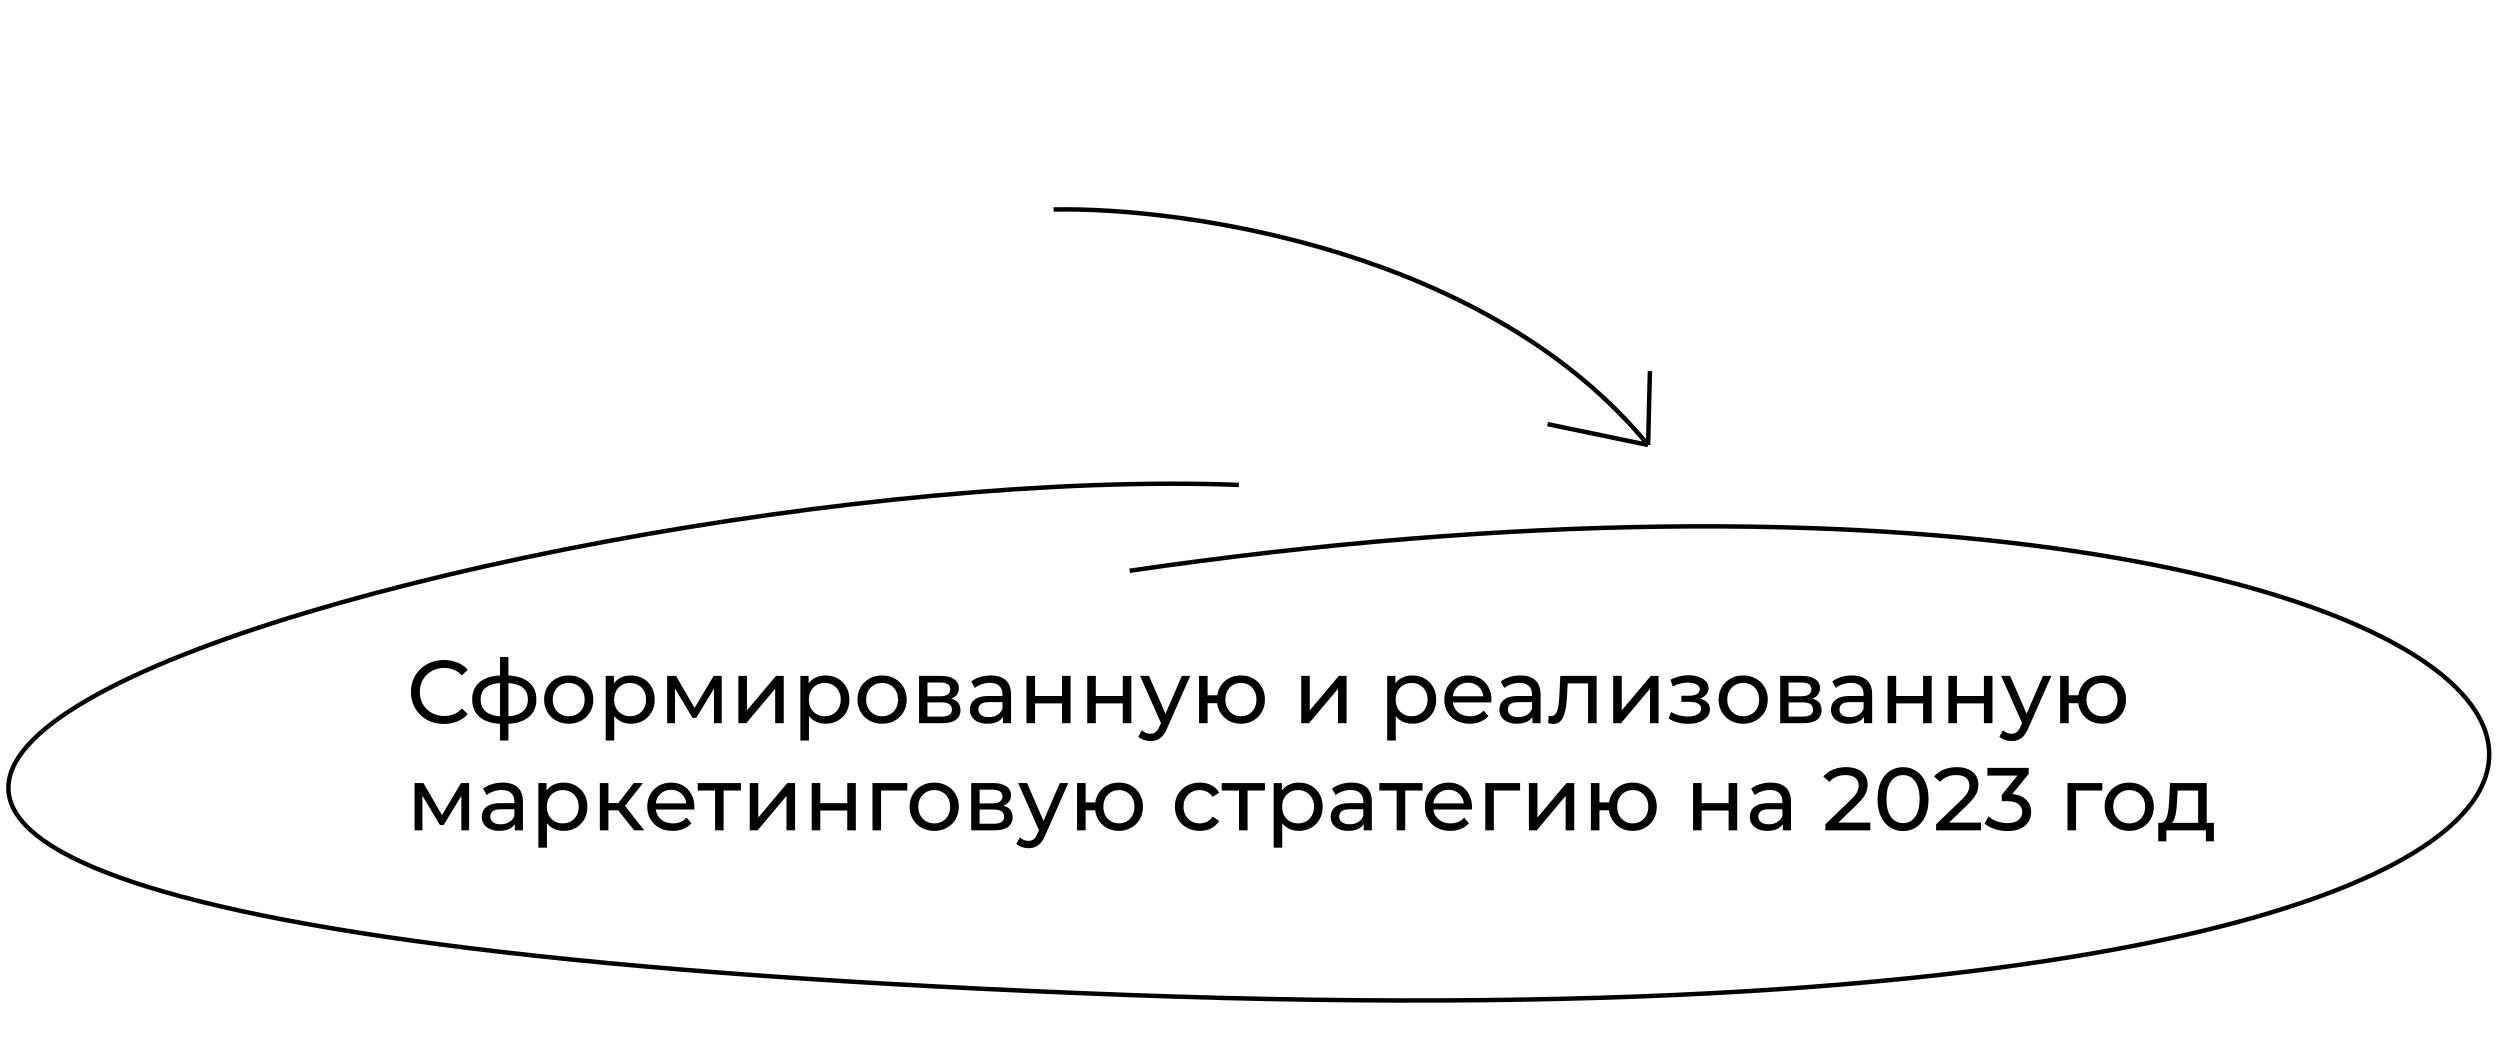 <svg width="560" height="235" viewBox="0 0 560 235" fill="none" xmlns="http://www.w3.org/2000/svg">
<path d="M277.51 108.619C113.671 102.475 -237.342 204.734 252.303 222.862C711.885 239.877 602.972 76.76 253.038 127.85" stroke="black"/>
<path d="M99.44 162.16C98.373 162.16 97.387 161.987 96.48 161.64C95.587 161.28 94.807 160.78 94.14 160.14C93.487 159.487 92.973 158.727 92.6 157.86C92.227 156.993 92.04 156.04 92.04 155C92.04 153.96 92.227 153.007 92.6 152.14C92.973 151.273 93.493 150.52 94.16 149.88C94.827 149.227 95.607 148.727 96.5 148.38C97.407 148.02 98.393 147.84 99.46 147.84C100.54 147.84 101.533 148.027 102.44 148.4C103.36 148.76 104.14 149.3 104.78 150.02L103.48 151.28C102.947 150.72 102.347 150.307 101.68 150.04C101.013 149.76 100.3 149.62 99.54 149.62C98.753 149.62 98.02 149.753 97.34 150.02C96.673 150.287 96.093 150.66 95.6 151.14C95.107 151.62 94.72 152.193 94.44 152.86C94.173 153.513 94.04 154.227 94.04 155C94.04 155.773 94.173 156.493 94.44 157.16C94.72 157.813 95.107 158.38 95.6 158.86C96.093 159.34 96.673 159.713 97.34 159.98C98.02 160.247 98.753 160.38 99.54 160.38C100.3 160.38 101.013 160.247 101.68 159.98C102.347 159.7 102.947 159.273 103.48 158.7L104.78 159.96C104.14 160.68 103.36 161.227 102.44 161.6C101.533 161.973 100.533 162.16 99.44 162.16ZM113.086 162.16C113.073 162.16 113.026 162.16 112.946 162.16C112.88 162.16 112.813 162.16 112.746 162.16C112.68 162.16 112.64 162.16 112.626 162.16C110.453 162.133 108.766 161.653 107.566 160.72C106.366 159.773 105.766 158.427 105.766 156.68C105.766 154.947 106.366 153.62 107.566 152.7C108.78 151.767 110.486 151.293 112.686 151.28C112.713 151.28 112.753 151.28 112.806 151.28C112.873 151.28 112.933 151.28 112.986 151.28C113.053 151.28 113.093 151.28 113.106 151.28C115.333 151.28 117.06 151.747 118.286 152.68C119.526 153.613 120.146 154.947 120.146 156.68C120.146 158.44 119.526 159.793 118.286 160.74C117.046 161.687 115.313 162.16 113.086 162.16ZM113.046 160.48C114.206 160.48 115.166 160.333 115.926 160.04C116.7 159.747 117.28 159.32 117.666 158.76C118.053 158.2 118.246 157.507 118.246 156.68C118.246 155.867 118.053 155.187 117.666 154.64C117.28 154.093 116.7 153.68 115.926 153.4C115.166 153.12 114.206 152.98 113.046 152.98C113.02 152.98 112.966 152.98 112.886 152.98C112.806 152.98 112.76 152.98 112.746 152.98C111.613 152.98 110.666 153.127 109.906 153.42C109.16 153.7 108.6 154.113 108.226 154.66C107.853 155.207 107.666 155.88 107.666 156.68C107.666 157.493 107.853 158.18 108.226 158.74C108.613 159.3 109.18 159.727 109.926 160.02C110.686 160.313 111.626 160.467 112.746 160.48C112.773 160.48 112.82 160.48 112.886 160.48C112.966 160.48 113.02 160.48 113.046 160.48ZM112.006 165.88V147.16H113.886V165.88H112.006ZM127.4 162.12C126.333 162.12 125.387 161.887 124.56 161.42C123.733 160.953 123.08 160.313 122.6 159.5C122.12 158.673 121.88 157.74 121.88 156.7C121.88 155.647 122.12 154.713 122.6 153.9C123.08 153.087 123.733 152.453 124.56 152C125.387 151.533 126.333 151.3 127.4 151.3C128.453 151.3 129.393 151.533 130.22 152C131.06 152.453 131.713 153.087 132.18 153.9C132.66 154.7 132.9 155.633 132.9 156.7C132.9 157.753 132.66 158.687 132.18 159.5C131.713 160.313 131.06 160.953 130.22 161.42C129.393 161.887 128.453 162.12 127.4 162.12ZM127.4 160.44C128.08 160.44 128.687 160.287 129.22 159.98C129.767 159.673 130.193 159.24 130.5 158.68C130.807 158.107 130.96 157.447 130.96 156.7C130.96 155.94 130.807 155.287 130.5 154.74C130.193 154.18 129.767 153.747 129.22 153.44C128.687 153.133 128.08 152.98 127.4 152.98C126.72 152.98 126.113 153.133 125.58 153.44C125.047 153.747 124.62 154.18 124.3 154.74C123.98 155.287 123.82 155.94 123.82 156.7C123.82 157.447 123.98 158.107 124.3 158.68C124.62 159.24 125.047 159.673 125.58 159.98C126.113 160.287 126.72 160.44 127.4 160.44ZM141.293 162.12C140.413 162.12 139.606 161.92 138.873 161.52C138.153 161.107 137.573 160.5 137.133 159.7C136.706 158.9 136.493 157.9 136.493 156.7C136.493 155.5 136.699 154.5 137.113 153.7C137.539 152.9 138.113 152.3 138.833 151.9C139.566 151.5 140.386 151.3 141.293 151.3C142.333 151.3 143.253 151.527 144.053 151.98C144.853 152.433 145.486 153.067 145.953 153.88C146.419 154.68 146.653 155.62 146.653 156.7C146.653 157.78 146.419 158.727 145.953 159.54C145.486 160.353 144.853 160.987 144.053 161.44C143.253 161.893 142.333 162.12 141.293 162.12ZM135.673 165.88V151.4H137.513V154.26L137.393 156.72L137.593 159.18V165.88H135.673ZM141.133 160.44C141.813 160.44 142.419 160.287 142.953 159.98C143.499 159.673 143.926 159.24 144.233 158.68C144.553 158.107 144.713 157.447 144.713 156.7C144.713 155.94 144.553 155.287 144.233 154.74C143.926 154.18 143.499 153.747 142.953 153.44C142.419 153.133 141.813 152.98 141.133 152.98C140.466 152.98 139.859 153.133 139.313 153.44C138.779 153.747 138.353 154.18 138.033 154.74C137.726 155.287 137.573 155.94 137.573 156.7C137.573 157.447 137.726 158.107 138.033 158.68C138.353 159.24 138.779 159.673 139.313 159.98C139.859 160.287 140.466 160.44 141.133 160.44ZM149.442 162V151.4H151.422L155.982 159.24H155.182L159.862 151.4H161.662V162H159.922V153.56L160.242 153.74L155.962 160.8H155.122L150.822 153.6L151.202 153.52V162H149.442ZM165.399 162V151.4H167.319V159.12L173.819 151.4H175.559V162H173.639V154.28L167.159 162H165.399ZM184.906 162.12C184.026 162.12 183.219 161.92 182.486 161.52C181.766 161.107 181.186 160.5 180.746 159.7C180.319 158.9 180.106 157.9 180.106 156.7C180.106 155.5 180.312 154.5 180.726 153.7C181.152 152.9 181.726 152.3 182.446 151.9C183.179 151.5 183.999 151.3 184.906 151.3C185.946 151.3 186.866 151.527 187.666 151.98C188.466 152.433 189.099 153.067 189.566 153.88C190.032 154.68 190.266 155.62 190.266 156.7C190.266 157.78 190.032 158.727 189.566 159.54C189.099 160.353 188.466 160.987 187.666 161.44C186.866 161.893 185.946 162.12 184.906 162.12ZM179.286 165.88V151.4H181.126V154.26L181.006 156.72L181.206 159.18V165.88H179.286ZM184.746 160.44C185.426 160.44 186.032 160.287 186.566 159.98C187.112 159.673 187.539 159.24 187.846 158.68C188.166 158.107 188.326 157.447 188.326 156.7C188.326 155.94 188.166 155.287 187.846 154.74C187.539 154.18 187.112 153.747 186.566 153.44C186.032 153.133 185.426 152.98 184.746 152.98C184.079 152.98 183.472 153.133 182.926 153.44C182.392 153.747 181.966 154.18 181.646 154.74C181.339 155.287 181.186 155.94 181.186 156.7C181.186 157.447 181.339 158.107 181.646 158.68C181.966 159.24 182.392 159.673 182.926 159.98C183.472 160.287 184.079 160.44 184.746 160.44ZM197.595 162.12C196.529 162.12 195.582 161.887 194.755 161.42C193.929 160.953 193.275 160.313 192.795 159.5C192.315 158.673 192.075 157.74 192.075 156.7C192.075 155.647 192.315 154.713 192.795 153.9C193.275 153.087 193.929 152.453 194.755 152C195.582 151.533 196.529 151.3 197.595 151.3C198.649 151.3 199.589 151.533 200.415 152C201.255 152.453 201.909 153.087 202.375 153.9C202.855 154.7 203.095 155.633 203.095 156.7C203.095 157.753 202.855 158.687 202.375 159.5C201.909 160.313 201.255 160.953 200.415 161.42C199.589 161.887 198.649 162.12 197.595 162.12ZM197.595 160.44C198.275 160.44 198.882 160.287 199.415 159.98C199.962 159.673 200.389 159.24 200.695 158.68C201.002 158.107 201.155 157.447 201.155 156.7C201.155 155.94 201.002 155.287 200.695 154.74C200.389 154.18 199.962 153.747 199.415 153.44C198.882 153.133 198.275 152.98 197.595 152.98C196.915 152.98 196.309 153.133 195.775 153.44C195.242 153.747 194.815 154.18 194.495 154.74C194.175 155.287 194.015 155.94 194.015 156.7C194.015 157.447 194.175 158.107 194.495 158.68C194.815 159.24 195.242 159.673 195.775 159.98C196.309 160.287 196.915 160.44 197.595 160.44ZM205.868 162V151.4H210.788C212.028 151.4 213.001 151.64 213.708 152.12C214.428 152.587 214.788 153.253 214.788 154.12C214.788 154.987 214.448 155.66 213.768 156.14C213.101 156.607 212.214 156.84 211.108 156.84L211.408 156.32C212.674 156.32 213.614 156.553 214.228 157.02C214.841 157.487 215.148 158.173 215.148 159.08C215.148 160 214.801 160.72 214.108 161.24C213.428 161.747 212.381 162 210.968 162H205.868ZM207.748 160.52H210.828C211.628 160.52 212.228 160.4 212.628 160.16C213.028 159.907 213.228 159.507 213.228 158.96C213.228 158.4 213.041 157.993 212.668 157.74C212.308 157.473 211.734 157.34 210.948 157.34H207.748V160.52ZM207.748 155.96H210.628C211.361 155.96 211.914 155.827 212.288 155.56C212.674 155.28 212.868 154.893 212.868 154.4C212.868 153.893 212.674 153.513 212.288 153.26C211.914 153.007 211.361 152.88 210.628 152.88H207.748V155.96ZM224.653 162V159.76L224.553 159.34V155.52C224.553 154.707 224.313 154.08 223.833 153.64C223.366 153.187 222.66 152.96 221.713 152.96C221.086 152.96 220.473 153.067 219.873 153.28C219.273 153.48 218.766 153.753 218.353 154.1L217.553 152.66C218.1 152.22 218.753 151.887 219.513 151.66C220.286 151.42 221.093 151.3 221.933 151.3C223.386 151.3 224.506 151.653 225.293 152.36C226.08 153.067 226.473 154.147 226.473 155.6V162H224.653ZM221.173 162.12C220.386 162.12 219.693 161.987 219.093 161.72C218.506 161.453 218.053 161.087 217.733 160.62C217.413 160.14 217.253 159.6 217.253 159C217.253 158.427 217.386 157.907 217.653 157.44C217.933 156.973 218.38 156.6 218.993 156.32C219.62 156.04 220.46 155.9 221.513 155.9H224.873V157.28H221.593C220.633 157.28 219.986 157.44 219.653 157.76C219.32 158.08 219.153 158.467 219.153 158.92C219.153 159.44 219.36 159.86 219.773 160.18C220.186 160.487 220.76 160.64 221.493 160.64C222.213 160.64 222.84 160.48 223.373 160.16C223.92 159.84 224.313 159.373 224.553 158.76L224.933 160.08C224.68 160.707 224.233 161.207 223.593 161.58C222.953 161.94 222.146 162.12 221.173 162.12ZM229.93 162V151.4H231.85V155.9H237.89V151.4H239.81V162H237.89V157.56H231.85V162H229.93ZM243.544 162V151.4H245.464V155.9H251.504V151.4H253.424V162H251.504V157.56H245.464V162H243.544ZM257.697 166C257.19 166 256.697 165.913 256.217 165.74C255.737 165.58 255.324 165.34 254.977 165.02L255.797 163.58C256.064 163.833 256.357 164.027 256.677 164.16C256.997 164.293 257.337 164.36 257.697 164.36C258.164 164.36 258.55 164.24 258.857 164C259.164 163.76 259.45 163.333 259.717 162.72L260.377 161.26L260.577 161.02L264.737 151.4H266.617L261.477 163.06C261.17 163.807 260.824 164.393 260.437 164.82C260.064 165.247 259.65 165.547 259.197 165.72C258.744 165.907 258.244 166 257.697 166ZM260.217 162.34L255.377 151.4H257.377L261.497 160.84L260.217 162.34ZM268.583 162V151.4H270.503V155.74H273.703V157.52H270.503V162H268.583ZM277.963 162.12C276.923 162.12 275.996 161.887 275.183 161.42C274.383 160.953 273.749 160.313 273.283 159.5C272.816 158.673 272.583 157.74 272.583 156.7C272.583 155.647 272.816 154.713 273.283 153.9C273.749 153.073 274.383 152.433 275.183 151.98C275.996 151.527 276.923 151.3 277.963 151.3C278.989 151.3 279.909 151.527 280.723 151.98C281.536 152.433 282.176 153.073 282.643 153.9C283.109 154.713 283.343 155.647 283.343 156.7C283.343 157.753 283.109 158.687 282.643 159.5C282.176 160.313 281.536 160.953 280.723 161.42C279.909 161.887 278.989 162.12 277.963 162.12ZM277.963 160.44C278.629 160.44 279.223 160.287 279.743 159.98C280.263 159.66 280.676 159.227 280.983 158.68C281.289 158.12 281.443 157.46 281.443 156.7C281.443 155.94 281.289 155.287 280.983 154.74C280.676 154.18 280.263 153.747 279.743 153.44C279.223 153.133 278.629 152.98 277.963 152.98C277.309 152.98 276.716 153.133 276.183 153.44C275.663 153.747 275.249 154.18 274.943 154.74C274.636 155.287 274.483 155.94 274.483 156.7C274.483 157.46 274.636 158.12 274.943 158.68C275.249 159.227 275.663 159.66 276.183 159.98C276.716 160.287 277.309 160.44 277.963 160.44ZM291.473 162V151.4H293.393V159.12L299.893 151.4H301.633V162H299.713V154.28L293.233 162H291.473ZM316.351 162.12C315.471 162.12 314.664 161.92 313.931 161.52C313.211 161.107 312.631 160.5 312.191 159.7C311.764 158.9 311.551 157.9 311.551 156.7C311.551 155.5 311.758 154.5 312.171 153.7C312.598 152.9 313.171 152.3 313.891 151.9C314.624 151.5 315.444 151.3 316.351 151.3C317.391 151.3 318.311 151.527 319.111 151.98C319.911 152.433 320.544 153.067 321.011 153.88C321.478 154.68 321.711 155.62 321.711 156.7C321.711 157.78 321.478 158.727 321.011 159.54C320.544 160.353 319.911 160.987 319.111 161.44C318.311 161.893 317.391 162.12 316.351 162.12ZM310.731 165.88V151.4H312.571V154.26L312.451 156.72L312.651 159.18V165.88H310.731ZM316.191 160.44C316.871 160.44 317.478 160.287 318.011 159.98C318.558 159.673 318.984 159.24 319.291 158.68C319.611 158.107 319.771 157.447 319.771 156.7C319.771 155.94 319.611 155.287 319.291 154.74C318.984 154.18 318.558 153.747 318.011 153.44C317.478 153.133 316.871 152.98 316.191 152.98C315.524 152.98 314.918 153.133 314.371 153.44C313.838 153.747 313.411 154.18 313.091 154.74C312.784 155.287 312.631 155.94 312.631 156.7C312.631 157.447 312.784 158.107 313.091 158.68C313.411 159.24 313.838 159.673 314.371 159.98C314.918 160.287 315.524 160.44 316.191 160.44ZM329.221 162.12C328.087 162.12 327.087 161.887 326.221 161.42C325.367 160.953 324.701 160.313 324.221 159.5C323.754 158.687 323.521 157.753 323.521 156.7C323.521 155.647 323.747 154.713 324.201 153.9C324.667 153.087 325.301 152.453 326.101 152C326.914 151.533 327.827 151.3 328.841 151.3C329.867 151.3 330.774 151.527 331.561 151.98C332.347 152.433 332.961 153.073 333.401 153.9C333.854 154.713 334.081 155.667 334.081 156.76C334.081 156.84 334.074 156.933 334.061 157.04C334.061 157.147 334.054 157.247 334.041 157.34H325.021V155.96H333.041L332.261 156.44C332.274 155.76 332.134 155.153 331.841 154.62C331.547 154.087 331.141 153.673 330.621 153.38C330.114 153.073 329.521 152.92 328.841 152.92C328.174 152.92 327.581 153.073 327.061 153.38C326.541 153.673 326.134 154.093 325.841 154.64C325.547 155.173 325.401 155.787 325.401 156.48V156.8C325.401 157.507 325.561 158.14 325.881 158.7C326.214 159.247 326.674 159.673 327.261 159.98C327.847 160.287 328.521 160.44 329.281 160.44C329.907 160.44 330.474 160.333 330.981 160.12C331.501 159.907 331.954 159.587 332.341 159.16L333.401 160.4C332.921 160.96 332.321 161.387 331.601 161.68C330.894 161.973 330.101 162.12 329.221 162.12ZM343.266 162V159.76L343.166 159.34V155.52C343.166 154.707 342.926 154.08 342.446 153.64C341.98 153.187 341.273 152.96 340.326 152.96C339.7 152.96 339.086 153.067 338.486 153.28C337.886 153.48 337.38 153.753 336.966 154.1L336.166 152.66C336.713 152.22 337.366 151.887 338.126 151.66C338.9 151.42 339.706 151.3 340.546 151.3C342 151.3 343.12 151.653 343.906 152.36C344.693 153.067 345.086 154.147 345.086 155.6V162H343.266ZM339.786 162.12C339 162.12 338.306 161.987 337.706 161.72C337.12 161.453 336.666 161.087 336.346 160.62C336.026 160.14 335.866 159.6 335.866 159C335.866 158.427 336 157.907 336.266 157.44C336.546 156.973 336.993 156.6 337.606 156.32C338.233 156.04 339.073 155.9 340.126 155.9H343.486V157.28H340.206C339.246 157.28 338.6 157.44 338.266 157.76C337.933 158.08 337.766 158.467 337.766 158.92C337.766 159.44 337.973 159.86 338.386 160.18C338.8 160.487 339.373 160.64 340.106 160.64C340.826 160.64 341.453 160.48 341.986 160.16C342.533 159.84 342.926 159.373 343.166 158.76L343.546 160.08C343.293 160.707 342.846 161.207 342.206 161.58C341.566 161.94 340.76 162.12 339.786 162.12ZM346.784 161.98L346.904 160.36C346.997 160.373 347.084 160.387 347.164 160.4C347.244 160.413 347.317 160.42 347.384 160.42C347.81 160.42 348.144 160.273 348.384 159.98C348.637 159.687 348.824 159.3 348.944 158.82C349.064 158.327 349.15 157.773 349.204 157.16C349.257 156.547 349.297 155.933 349.324 155.32L349.504 151.4H357.644V162H355.724V152.52L356.184 153.08H350.744L351.184 152.5L351.044 155.44C351.004 156.373 350.93 157.247 350.824 158.06C350.717 158.873 350.55 159.587 350.324 160.2C350.11 160.813 349.81 161.293 349.424 161.64C349.05 161.987 348.564 162.16 347.964 162.16C347.79 162.16 347.604 162.14 347.404 162.1C347.217 162.073 347.01 162.033 346.784 161.98ZM361.356 162V151.4H363.276V159.12L369.776 151.4H371.516V162H369.596V154.28L363.116 162H361.356ZM378.167 162.14C377.367 162.14 376.58 162.04 375.807 161.84C375.047 161.627 374.367 161.327 373.767 160.94L374.347 159.48C374.854 159.8 375.434 160.053 376.087 160.24C376.74 160.413 377.4 160.5 378.067 160.5C378.68 160.5 379.207 160.427 379.647 160.28C380.1 160.133 380.447 159.933 380.687 159.68C380.927 159.413 381.047 159.107 381.047 158.76C381.047 158.267 380.827 157.887 380.387 157.62C379.947 157.353 379.334 157.22 378.547 157.22H376.627V155.84H378.427C378.894 155.84 379.3 155.787 379.647 155.68C379.994 155.573 380.26 155.413 380.447 155.2C380.647 154.973 380.747 154.713 380.747 154.42C380.747 154.1 380.634 153.827 380.407 153.6C380.18 153.373 379.86 153.2 379.447 153.08C379.047 152.96 378.574 152.9 378.027 152.9C377.494 152.913 376.947 152.987 376.387 153.12C375.84 153.253 375.28 153.46 374.707 153.74L374.187 152.24C374.827 151.933 375.454 151.7 376.067 151.54C376.694 151.367 377.314 151.273 377.927 151.26C378.847 151.233 379.667 151.34 380.387 151.58C381.107 151.807 381.674 152.14 382.087 152.58C382.514 153.02 382.727 153.54 382.727 154.14C382.727 154.647 382.567 155.1 382.247 155.5C381.927 155.887 381.5 156.193 380.967 156.42C380.434 156.647 379.82 156.76 379.127 156.76L379.207 156.3C380.394 156.3 381.327 156.533 382.007 157C382.687 157.467 383.027 158.1 383.027 158.9C383.027 159.54 382.814 160.107 382.387 160.6C381.96 161.08 381.38 161.46 380.647 161.74C379.927 162.007 379.1 162.14 378.167 162.14ZM390.486 162.12C389.419 162.12 388.473 161.887 387.646 161.42C386.819 160.953 386.166 160.313 385.686 159.5C385.206 158.673 384.966 157.74 384.966 156.7C384.966 155.647 385.206 154.713 385.686 153.9C386.166 153.087 386.819 152.453 387.646 152C388.473 151.533 389.419 151.3 390.486 151.3C391.539 151.3 392.479 151.533 393.306 152C394.146 152.453 394.799 153.087 395.266 153.9C395.746 154.7 395.986 155.633 395.986 156.7C395.986 157.753 395.746 158.687 395.266 159.5C394.799 160.313 394.146 160.953 393.306 161.42C392.479 161.887 391.539 162.12 390.486 162.12ZM390.486 160.44C391.166 160.44 391.773 160.287 392.306 159.98C392.853 159.673 393.279 159.24 393.586 158.68C393.893 158.107 394.046 157.447 394.046 156.7C394.046 155.94 393.893 155.287 393.586 154.74C393.279 154.18 392.853 153.747 392.306 153.44C391.773 153.133 391.166 152.98 390.486 152.98C389.806 152.98 389.199 153.133 388.666 153.44C388.133 153.747 387.706 154.18 387.386 154.74C387.066 155.287 386.906 155.94 386.906 156.7C386.906 157.447 387.066 158.107 387.386 158.68C387.706 159.24 388.133 159.673 388.666 159.98C389.199 160.287 389.806 160.44 390.486 160.44ZM398.758 162V151.4H403.678C404.918 151.4 405.892 151.64 406.598 152.12C407.318 152.587 407.678 153.253 407.678 154.12C407.678 154.987 407.338 155.66 406.658 156.14C405.992 156.607 405.105 156.84 403.998 156.84L404.298 156.32C405.565 156.32 406.505 156.553 407.118 157.02C407.732 157.487 408.038 158.173 408.038 159.08C408.038 160 407.692 160.72 406.998 161.24C406.318 161.747 405.272 162 403.858 162H398.758ZM400.638 160.52H403.718C404.518 160.52 405.118 160.4 405.518 160.16C405.918 159.907 406.118 159.507 406.118 158.96C406.118 158.4 405.932 157.993 405.558 157.74C405.198 157.473 404.625 157.34 403.838 157.34H400.638V160.52ZM400.638 155.96H403.518C404.252 155.96 404.805 155.827 405.178 155.56C405.565 155.28 405.758 154.893 405.758 154.4C405.758 153.893 405.565 153.513 405.178 153.26C404.805 153.007 404.252 152.88 403.518 152.88H400.638V155.96ZM417.544 162V159.76L417.444 159.34V155.52C417.444 154.707 417.204 154.08 416.724 153.64C416.257 153.187 415.55 152.96 414.604 152.96C413.977 152.96 413.364 153.067 412.764 153.28C412.164 153.48 411.657 153.753 411.244 154.1L410.444 152.66C410.99 152.22 411.644 151.887 412.404 151.66C413.177 151.42 413.984 151.3 414.824 151.3C416.277 151.3 417.397 151.653 418.184 152.36C418.97 153.067 419.364 154.147 419.364 155.6V162H417.544ZM414.064 162.12C413.277 162.12 412.584 161.987 411.984 161.72C411.397 161.453 410.944 161.087 410.624 160.62C410.304 160.14 410.144 159.6 410.144 159C410.144 158.427 410.277 157.907 410.544 157.44C410.824 156.973 411.27 156.6 411.884 156.32C412.51 156.04 413.35 155.9 414.404 155.9H417.764V157.28H414.484C413.524 157.28 412.877 157.44 412.544 157.76C412.21 158.08 412.044 158.467 412.044 158.92C412.044 159.44 412.25 159.86 412.664 160.18C413.077 160.487 413.65 160.64 414.384 160.64C415.104 160.64 415.73 160.48 416.264 160.16C416.81 159.84 417.204 159.373 417.444 158.76L417.824 160.08C417.57 160.707 417.124 161.207 416.484 161.58C415.844 161.94 415.037 162.12 414.064 162.12ZM422.821 162V151.4H424.741V155.9H430.781V151.4H432.701V162H430.781V157.56H424.741V162H422.821ZM436.434 162V151.4H438.354V155.9H444.394V151.4H446.314V162H444.394V157.56H438.354V162H436.434ZM450.588 166C450.081 166 449.588 165.913 449.108 165.74C448.628 165.58 448.214 165.34 447.867 165.02L448.688 163.58C448.954 163.833 449.248 164.027 449.568 164.16C449.888 164.293 450.228 164.36 450.588 164.36C451.054 164.36 451.441 164.24 451.748 164C452.054 163.76 452.341 163.333 452.608 162.72L453.268 161.26L453.467 161.02L457.628 151.4H459.508L454.368 163.06C454.061 163.807 453.714 164.393 453.327 164.82C452.954 165.247 452.541 165.547 452.088 165.72C451.634 165.907 451.134 166 450.588 166ZM453.108 162.34L448.268 151.4H450.268L454.388 160.84L453.108 162.34ZM461.473 162V151.4H463.393V155.74H466.593V157.52H463.393V162H461.473ZM470.853 162.12C469.813 162.12 468.887 161.887 468.073 161.42C467.273 160.953 466.64 160.313 466.173 159.5C465.707 158.673 465.473 157.74 465.473 156.7C465.473 155.647 465.707 154.713 466.173 153.9C466.64 153.073 467.273 152.433 468.073 151.98C468.887 151.527 469.813 151.3 470.853 151.3C471.88 151.3 472.8 151.527 473.613 151.98C474.427 152.433 475.067 153.073 475.533 153.9C476 154.713 476.233 155.647 476.233 156.7C476.233 157.753 476 158.687 475.533 159.5C475.067 160.313 474.427 160.953 473.613 161.42C472.8 161.887 471.88 162.12 470.853 162.12ZM470.853 160.44C471.52 160.44 472.113 160.287 472.633 159.98C473.153 159.66 473.567 159.227 473.873 158.68C474.18 158.12 474.333 157.46 474.333 156.7C474.333 155.94 474.18 155.287 473.873 154.74C473.567 154.18 473.153 153.747 472.633 153.44C472.113 153.133 471.52 152.98 470.853 152.98C470.2 152.98 469.607 153.133 469.073 153.44C468.553 153.747 468.14 154.18 467.833 154.74C467.527 155.287 467.373 155.94 467.373 156.7C467.373 157.46 467.527 158.12 467.833 158.68C468.14 159.227 468.553 159.66 469.073 159.98C469.607 160.287 470.2 160.44 470.853 160.44ZM92.86 186V175.4H94.84L99.4 183.24H98.6L103.28 175.4H105.08V186H103.34V177.56L103.66 177.74L99.38 184.8H98.54L94.24 177.6L94.62 177.52V186H92.86ZM115.317 186V183.76L115.217 183.34V179.52C115.217 178.707 114.977 178.08 114.497 177.64C114.03 177.187 113.324 176.96 112.377 176.96C111.75 176.96 111.137 177.067 110.537 177.28C109.937 177.48 109.43 177.753 109.017 178.1L108.217 176.66C108.764 176.22 109.417 175.887 110.177 175.66C110.95 175.42 111.757 175.3 112.597 175.3C114.05 175.3 115.17 175.653 115.957 176.36C116.744 177.067 117.137 178.147 117.137 179.6V186H115.317ZM111.837 186.12C111.05 186.12 110.357 185.987 109.757 185.72C109.17 185.453 108.717 185.087 108.397 184.62C108.077 184.14 107.917 183.6 107.917 183C107.917 182.427 108.05 181.907 108.317 181.44C108.597 180.973 109.044 180.6 109.657 180.32C110.284 180.04 111.124 179.9 112.177 179.9H115.537V181.28H112.257C111.297 181.28 110.65 181.44 110.317 181.76C109.984 182.08 109.817 182.467 109.817 182.92C109.817 183.44 110.024 183.86 110.437 184.18C110.85 184.487 111.424 184.64 112.157 184.64C112.877 184.64 113.504 184.48 114.037 184.16C114.584 183.84 114.977 183.373 115.217 182.76L115.597 184.08C115.344 184.707 114.897 185.207 114.257 185.58C113.617 185.94 112.81 186.12 111.837 186.12ZM126.214 186.12C125.334 186.12 124.528 185.92 123.794 185.52C123.074 185.107 122.494 184.5 122.054 183.7C121.628 182.9 121.414 181.9 121.414 180.7C121.414 179.5 121.621 178.5 122.034 177.7C122.461 176.9 123.034 176.3 123.754 175.9C124.488 175.5 125.308 175.3 126.214 175.3C127.254 175.3 128.174 175.527 128.974 175.98C129.774 176.433 130.408 177.067 130.874 177.88C131.341 178.68 131.574 179.62 131.574 180.7C131.574 181.78 131.341 182.727 130.874 183.54C130.408 184.353 129.774 184.987 128.974 185.44C128.174 185.893 127.254 186.12 126.214 186.12ZM120.594 189.88V175.4H122.434V178.26L122.314 180.72L122.514 183.18V189.88H120.594ZM126.054 184.44C126.734 184.44 127.341 184.287 127.874 183.98C128.421 183.673 128.848 183.24 129.154 182.68C129.474 182.107 129.634 181.447 129.634 180.7C129.634 179.94 129.474 179.287 129.154 178.74C128.848 178.18 128.421 177.747 127.874 177.44C127.341 177.133 126.734 176.98 126.054 176.98C125.388 176.98 124.781 177.133 124.234 177.44C123.701 177.747 123.274 178.18 122.954 178.74C122.648 179.287 122.494 179.94 122.494 180.7C122.494 181.447 122.648 182.107 122.954 182.68C123.274 183.24 123.701 183.673 124.234 183.98C124.781 184.287 125.388 184.44 126.054 184.44ZM142.044 186L137.944 180.84L139.524 179.88L144.304 186H142.044ZM134.364 186V175.4H136.284V186H134.364ZM135.704 181.52V179.88H139.204V181.52H135.704ZM139.684 180.92L137.904 180.68L141.964 175.4H144.024L139.684 180.92ZM150.685 186.12C149.552 186.12 148.552 185.887 147.685 185.42C146.832 184.953 146.165 184.313 145.685 183.5C145.219 182.687 144.985 181.753 144.985 180.7C144.985 179.647 145.212 178.713 145.665 177.9C146.132 177.087 146.765 176.453 147.565 176C148.379 175.533 149.292 175.3 150.305 175.3C151.332 175.3 152.239 175.527 153.025 175.98C153.812 176.433 154.425 177.073 154.865 177.9C155.319 178.713 155.545 179.667 155.545 180.76C155.545 180.84 155.539 180.933 155.525 181.04C155.525 181.147 155.519 181.247 155.505 181.34H146.485V179.96H154.505L153.725 180.44C153.739 179.76 153.599 179.153 153.305 178.62C153.012 178.087 152.605 177.673 152.085 177.38C151.579 177.073 150.985 176.92 150.305 176.92C149.639 176.92 149.045 177.073 148.525 177.38C148.005 177.673 147.599 178.093 147.305 178.64C147.012 179.173 146.865 179.787 146.865 180.48V180.8C146.865 181.507 147.025 182.14 147.345 182.7C147.679 183.247 148.139 183.673 148.725 183.98C149.312 184.287 149.985 184.44 150.745 184.44C151.372 184.44 151.939 184.333 152.445 184.12C152.965 183.907 153.419 183.587 153.805 183.16L154.865 184.4C154.385 184.96 153.785 185.387 153.065 185.68C152.359 185.973 151.565 186.12 150.685 186.12ZM160.175 186V176.58L160.655 177.08H156.295V175.4H165.975V177.08H161.635L162.095 176.58V186H160.175ZM167.938 186V175.4H169.858V183.12L176.358 175.4H178.098V186H176.178V178.28L169.698 186H167.938ZM181.825 186V175.4H183.745V179.9H189.785V175.4H191.705V186H189.785V181.56H183.745V186H181.825ZM195.438 186V175.4H203.238V177.08H196.898L197.358 176.64V186H195.438ZM209.275 186.12C208.208 186.12 207.262 185.887 206.435 185.42C205.608 184.953 204.955 184.313 204.475 183.5C203.995 182.673 203.755 181.74 203.755 180.7C203.755 179.647 203.995 178.713 204.475 177.9C204.955 177.087 205.608 176.453 206.435 176C207.262 175.533 208.208 175.3 209.275 175.3C210.328 175.3 211.268 175.533 212.095 176C212.935 176.453 213.588 177.087 214.055 177.9C214.535 178.7 214.775 179.633 214.775 180.7C214.775 181.753 214.535 182.687 214.055 183.5C213.588 184.313 212.935 184.953 212.095 185.42C211.268 185.887 210.328 186.12 209.275 186.12ZM209.275 184.44C209.955 184.44 210.562 184.287 211.095 183.98C211.642 183.673 212.068 183.24 212.375 182.68C212.682 182.107 212.835 181.447 212.835 180.7C212.835 179.94 212.682 179.287 212.375 178.74C212.068 178.18 211.642 177.747 211.095 177.44C210.562 177.133 209.955 176.98 209.275 176.98C208.595 176.98 207.988 177.133 207.455 177.44C206.922 177.747 206.495 178.18 206.175 178.74C205.855 179.287 205.695 179.94 205.695 180.7C205.695 181.447 205.855 182.107 206.175 182.68C206.495 183.24 206.922 183.673 207.455 183.98C207.988 184.287 208.595 184.44 209.275 184.44ZM217.548 186V175.4H222.468C223.708 175.4 224.681 175.64 225.388 176.12C226.108 176.587 226.468 177.253 226.468 178.12C226.468 178.987 226.128 179.66 225.448 180.14C224.781 180.607 223.894 180.84 222.788 180.84L223.088 180.32C224.354 180.32 225.294 180.553 225.908 181.02C226.521 181.487 226.828 182.173 226.828 183.08C226.828 184 226.481 184.72 225.787 185.24C225.108 185.747 224.061 186 222.648 186H217.548ZM219.428 184.52H222.508C223.308 184.52 223.908 184.4 224.308 184.16C224.708 183.907 224.908 183.507 224.908 182.96C224.908 182.4 224.721 181.993 224.348 181.74C223.988 181.473 223.414 181.34 222.628 181.34H219.428V184.52ZM219.428 179.96H222.308C223.041 179.96 223.594 179.827 223.968 179.56C224.354 179.28 224.548 178.893 224.548 178.4C224.548 177.893 224.354 177.513 223.968 177.26C223.594 177.007 223.041 176.88 222.308 176.88H219.428V179.96ZM230.373 190C229.866 190 229.373 189.913 228.893 189.74C228.413 189.58 227.999 189.34 227.653 189.02L228.473 187.58C228.739 187.833 229.033 188.027 229.353 188.16C229.673 188.293 230.013 188.36 230.373 188.36C230.839 188.36 231.226 188.24 231.533 188C231.839 187.76 232.126 187.333 232.393 186.72L233.053 185.26L233.253 185.02L237.413 175.4H239.293L234.153 187.06C233.846 187.807 233.499 188.393 233.113 188.82C232.739 189.247 232.326 189.547 231.873 189.72C231.419 189.907 230.919 190 230.373 190ZM232.893 186.34L228.053 175.4H230.053L234.173 184.84L232.893 186.34ZM241.258 186V175.4H243.178V179.74H246.378V181.52H243.178V186H241.258ZM250.638 186.12C249.598 186.12 248.672 185.887 247.858 185.42C247.058 184.953 246.425 184.313 245.958 183.5C245.492 182.673 245.258 181.74 245.258 180.7C245.258 179.647 245.492 178.713 245.958 177.9C246.425 177.073 247.058 176.433 247.858 175.98C248.672 175.527 249.598 175.3 250.638 175.3C251.665 175.3 252.585 175.527 253.398 175.98C254.212 176.433 254.852 177.073 255.318 177.9C255.785 178.713 256.018 179.647 256.018 180.7C256.018 181.753 255.785 182.687 255.318 183.5C254.852 184.313 254.212 184.953 253.398 185.42C252.585 185.887 251.665 186.12 250.638 186.12ZM250.638 184.44C251.305 184.44 251.898 184.287 252.418 183.98C252.938 183.66 253.352 183.227 253.658 182.68C253.965 182.12 254.118 181.46 254.118 180.7C254.118 179.94 253.965 179.287 253.658 178.74C253.352 178.18 252.938 177.747 252.418 177.44C251.898 177.133 251.305 176.98 250.638 176.98C249.985 176.98 249.392 177.133 248.858 177.44C248.338 177.747 247.925 178.18 247.618 178.74C247.312 179.287 247.158 179.94 247.158 180.7C247.158 181.46 247.312 182.12 247.618 182.68C247.925 183.227 248.338 183.66 248.858 183.98C249.392 184.287 249.985 184.44 250.638 184.44ZM268.769 186.12C267.689 186.12 266.722 185.887 265.869 185.42C265.029 184.953 264.369 184.313 263.889 183.5C263.409 182.687 263.169 181.753 263.169 180.7C263.169 179.647 263.409 178.713 263.889 177.9C264.369 177.087 265.029 176.453 265.869 176C266.722 175.533 267.689 175.3 268.769 175.3C269.729 175.3 270.582 175.493 271.329 175.88C272.089 176.253 272.676 176.813 273.089 177.56L271.629 178.5C271.282 177.98 270.856 177.6 270.349 177.36C269.856 177.107 269.322 176.98 268.749 176.98C268.056 176.98 267.436 177.133 266.889 177.44C266.342 177.747 265.909 178.18 265.589 178.74C265.269 179.287 265.109 179.94 265.109 180.7C265.109 181.46 265.269 182.12 265.589 182.68C265.909 183.24 266.342 183.673 266.889 183.98C267.436 184.287 268.056 184.44 268.749 184.44C269.322 184.44 269.856 184.32 270.349 184.08C270.856 183.827 271.282 183.44 271.629 182.92L273.089 183.84C272.676 184.573 272.089 185.14 271.329 185.54C270.582 185.927 269.729 186.12 268.769 186.12ZM277.538 186V176.58L278.018 177.08H273.658V175.4H283.338V177.08H278.998L279.458 176.58V186H277.538ZM290.921 186.12C290.041 186.12 289.235 185.92 288.501 185.52C287.781 185.107 287.201 184.5 286.761 183.7C286.335 182.9 286.121 181.9 286.121 180.7C286.121 179.5 286.328 178.5 286.741 177.7C287.168 176.9 287.741 176.3 288.461 175.9C289.195 175.5 290.015 175.3 290.921 175.3C291.961 175.3 292.881 175.527 293.681 175.98C294.481 176.433 295.115 177.067 295.581 177.88C296.048 178.68 296.281 179.62 296.281 180.7C296.281 181.78 296.048 182.727 295.581 183.54C295.115 184.353 294.481 184.987 293.681 185.44C292.881 185.893 291.961 186.12 290.921 186.12ZM285.301 189.88V175.4H287.141V178.26L287.021 180.72L287.221 183.18V189.88H285.301ZM290.761 184.44C291.441 184.44 292.048 184.287 292.581 183.98C293.128 183.673 293.555 183.24 293.861 182.68C294.181 182.107 294.341 181.447 294.341 180.7C294.341 179.94 294.181 179.287 293.861 178.74C293.555 178.18 293.128 177.747 292.581 177.44C292.048 177.133 291.441 176.98 290.761 176.98C290.095 176.98 289.488 177.133 288.941 177.44C288.408 177.747 287.981 178.18 287.661 178.74C287.355 179.287 287.201 179.94 287.201 180.7C287.201 181.447 287.355 182.107 287.661 182.68C287.981 183.24 288.408 183.673 288.941 183.98C289.488 184.287 290.095 184.44 290.761 184.44ZM305.473 186V183.76L305.373 183.34V179.52C305.373 178.707 305.133 178.08 304.653 177.64C304.187 177.187 303.48 176.96 302.533 176.96C301.907 176.96 301.293 177.067 300.693 177.28C300.093 177.48 299.587 177.753 299.173 178.1L298.373 176.66C298.92 176.22 299.573 175.887 300.333 175.66C301.107 175.42 301.913 175.3 302.753 175.3C304.207 175.3 305.327 175.653 306.113 176.36C306.9 177.067 307.293 178.147 307.293 179.6V186H305.473ZM301.993 186.12C301.207 186.12 300.513 185.987 299.913 185.72C299.327 185.453 298.873 185.087 298.553 184.62C298.233 184.14 298.073 183.6 298.073 183C298.073 182.427 298.207 181.907 298.473 181.44C298.753 180.973 299.2 180.6 299.813 180.32C300.44 180.04 301.28 179.9 302.333 179.9H305.693V181.28H302.413C301.453 181.28 300.807 181.44 300.473 181.76C300.14 182.08 299.973 182.467 299.973 182.92C299.973 183.44 300.18 183.86 300.593 184.18C301.007 184.487 301.58 184.64 302.313 184.64C303.033 184.64 303.66 184.48 304.193 184.16C304.74 183.84 305.133 183.373 305.373 182.76L305.753 184.08C305.5 184.707 305.053 185.207 304.413 185.58C303.773 185.94 302.967 186.12 301.993 186.12ZM312.851 186V176.58L313.331 177.08H308.971V175.4H318.651V177.08H314.311L314.771 176.58V186H312.851ZM324.865 186.12C323.732 186.12 322.732 185.887 321.865 185.42C321.012 184.953 320.345 184.313 319.865 183.5C319.398 182.687 319.165 181.753 319.165 180.7C319.165 179.647 319.392 178.713 319.845 177.9C320.312 177.087 320.945 176.453 321.745 176C322.558 175.533 323.472 175.3 324.485 175.3C325.512 175.3 326.418 175.527 327.205 175.98C327.992 176.433 328.605 177.073 329.045 177.9C329.498 178.713 329.725 179.667 329.725 180.76C329.725 180.84 329.718 180.933 329.705 181.04C329.705 181.147 329.698 181.247 329.685 181.34H320.665V179.96H328.685L327.905 180.44C327.918 179.76 327.778 179.153 327.485 178.62C327.192 178.087 326.785 177.673 326.265 177.38C325.758 177.073 325.165 176.92 324.485 176.92C323.818 176.92 323.225 177.073 322.705 177.38C322.185 177.673 321.778 178.093 321.485 178.64C321.192 179.173 321.045 179.787 321.045 180.48V180.8C321.045 181.507 321.205 182.14 321.525 182.7C321.858 183.247 322.318 183.673 322.905 183.98C323.492 184.287 324.165 184.44 324.925 184.44C325.552 184.44 326.118 184.333 326.625 184.12C327.145 183.907 327.598 183.587 327.985 183.16L329.045 184.4C328.565 184.96 327.965 185.387 327.245 185.68C326.538 185.973 325.745 186.12 324.865 186.12ZM332.704 186V175.4H340.504V177.08H334.164L334.624 176.64V186H332.704ZM342.469 186V175.4H344.389V183.12L350.889 175.4H352.629V186H350.709V178.28L344.229 186H342.469ZM356.356 186V175.4H358.276V179.74H361.476V181.52H358.276V186H356.356ZM365.736 186.12C364.696 186.12 363.769 185.887 362.956 185.42C362.156 184.953 361.523 184.313 361.056 183.5C360.589 182.673 360.356 181.74 360.356 180.7C360.356 179.647 360.589 178.713 361.056 177.9C361.523 177.073 362.156 176.433 362.956 175.98C363.769 175.527 364.696 175.3 365.736 175.3C366.763 175.3 367.683 175.527 368.496 175.98C369.309 176.433 369.949 177.073 370.416 177.9C370.883 178.713 371.116 179.647 371.116 180.7C371.116 181.753 370.883 182.687 370.416 183.5C369.949 184.313 369.309 184.953 368.496 185.42C367.683 185.887 366.763 186.12 365.736 186.12ZM365.736 184.44C366.403 184.44 366.996 184.287 367.516 183.98C368.036 183.66 368.449 183.227 368.756 182.68C369.063 182.12 369.216 181.46 369.216 180.7C369.216 179.94 369.063 179.287 368.756 178.74C368.449 178.18 368.036 177.747 367.516 177.44C366.996 177.133 366.403 176.98 365.736 176.98C365.083 176.98 364.489 177.133 363.956 177.44C363.436 177.747 363.023 178.18 362.716 178.74C362.409 179.287 362.256 179.94 362.256 180.7C362.256 181.46 362.409 182.12 362.716 182.68C363.023 183.227 363.436 183.66 363.956 183.98C364.489 184.287 365.083 184.44 365.736 184.44ZM379.247 186V175.4H381.167V179.9H387.207V175.4H389.127V186H387.207V181.56H381.167V186H379.247ZM399.36 186V183.76L399.26 183.34V179.52C399.26 178.707 399.02 178.08 398.54 177.64C398.073 177.187 397.367 176.96 396.42 176.96C395.793 176.96 395.18 177.067 394.58 177.28C393.98 177.48 393.473 177.753 393.06 178.1L392.26 176.66C392.807 176.22 393.46 175.887 394.22 175.66C394.993 175.42 395.8 175.3 396.64 175.3C398.093 175.3 399.213 175.653 400 176.36C400.787 177.067 401.18 178.147 401.18 179.6V186H399.36ZM395.88 186.12C395.093 186.12 394.4 185.987 393.8 185.72C393.213 185.453 392.76 185.087 392.44 184.62C392.12 184.14 391.96 183.6 391.96 183C391.96 182.427 392.093 181.907 392.36 181.44C392.64 180.973 393.087 180.6 393.7 180.32C394.327 180.04 395.167 179.9 396.22 179.9H399.58V181.28H396.3C395.34 181.28 394.693 181.44 394.36 181.76C394.027 182.08 393.86 182.467 393.86 182.92C393.86 183.44 394.067 183.86 394.48 184.18C394.893 184.487 395.467 184.64 396.2 184.64C396.92 184.64 397.547 184.48 398.08 184.16C398.627 183.84 399.02 183.373 399.26 182.76L399.64 184.08C399.387 184.707 398.94 185.207 398.3 185.58C397.66 185.94 396.853 186.12 395.88 186.12ZM408.888 186V184.64L414.588 179.14C415.095 178.66 415.468 178.24 415.708 177.88C415.962 177.507 416.128 177.167 416.208 176.86C416.302 176.54 416.348 176.233 416.348 175.94C416.348 175.22 416.095 174.653 415.588 174.24C415.082 173.827 414.342 173.62 413.368 173.62C412.622 173.62 411.948 173.747 411.348 174C410.748 174.24 410.228 174.62 409.788 175.14L408.428 173.96C408.962 173.28 409.675 172.76 410.568 172.4C411.475 172.027 412.468 171.84 413.548 171.84C414.522 171.84 415.368 172 416.088 172.32C416.808 172.627 417.362 173.073 417.748 173.66C418.148 174.247 418.348 174.94 418.348 175.74C418.348 176.193 418.288 176.64 418.168 177.08C418.048 177.52 417.822 177.987 417.488 178.48C417.155 178.973 416.675 179.527 416.048 180.14L410.968 185.04L410.488 184.26H418.948V186H408.888ZM426.293 186.16C425.2 186.16 424.22 185.88 423.353 185.32C422.5 184.76 421.82 183.947 421.313 182.88C420.82 181.813 420.573 180.52 420.573 179C420.573 177.48 420.82 176.187 421.313 175.12C421.82 174.053 422.5 173.24 423.353 172.68C424.22 172.12 425.2 171.84 426.293 171.84C427.373 171.84 428.347 172.12 429.213 172.68C430.08 173.24 430.76 174.053 431.253 175.12C431.747 176.187 431.993 177.48 431.993 179C431.993 180.52 431.747 181.813 431.253 182.88C430.76 183.947 430.08 184.76 429.213 185.32C428.347 185.88 427.373 186.16 426.293 186.16ZM426.293 184.38C427.027 184.38 427.667 184.18 428.213 183.78C428.773 183.38 429.207 182.78 429.513 181.98C429.833 181.18 429.993 180.187 429.993 179C429.993 177.813 429.833 176.82 429.513 176.02C429.207 175.22 428.773 174.62 428.213 174.22C427.667 173.82 427.027 173.62 426.293 173.62C425.56 173.62 424.913 173.82 424.353 174.22C423.793 174.62 423.353 175.22 423.033 176.02C422.727 176.82 422.573 177.813 422.573 179C422.573 180.187 422.727 181.18 423.033 181.98C423.353 182.78 423.793 183.38 424.353 183.78C424.913 184.18 425.56 184.38 426.293 184.38ZM433.693 186V184.64L439.393 179.14C439.9 178.66 440.273 178.24 440.513 177.88C440.766 177.507 440.933 177.167 441.013 176.86C441.106 176.54 441.153 176.233 441.153 175.94C441.153 175.22 440.9 174.653 440.393 174.24C439.886 173.827 439.146 173.62 438.173 173.62C437.426 173.62 436.753 173.747 436.153 174C435.553 174.24 435.033 174.62 434.593 175.14L433.233 173.96C433.766 173.28 434.48 172.76 435.373 172.4C436.28 172.027 437.273 171.84 438.353 171.84C439.326 171.84 440.173 172 440.893 172.32C441.613 172.627 442.166 173.073 442.553 173.66C442.953 174.247 443.153 174.94 443.153 175.74C443.153 176.193 443.093 176.64 442.973 177.08C442.853 177.52 442.626 177.987 442.293 178.48C441.96 178.973 441.48 179.527 440.853 180.14L435.773 185.04L435.293 184.26H443.753V186H433.693ZM449.678 186.16C448.691 186.16 447.731 186.007 446.798 185.7C445.878 185.393 445.124 184.98 444.538 184.46L445.458 182.88C445.924 183.32 446.531 183.68 447.278 183.96C448.024 184.24 448.824 184.38 449.678 184.38C450.718 184.38 451.524 184.16 452.098 183.72C452.684 183.267 452.978 182.66 452.978 181.9C452.978 181.167 452.698 180.58 452.138 180.14C451.591 179.687 450.718 179.46 449.518 179.46H448.398V178.06L452.558 172.94L452.838 173.74H445.178V172H454.418V173.36L450.278 178.46L449.238 177.84H449.898C451.591 177.84 452.858 178.22 453.698 178.98C454.551 179.74 454.978 180.707 454.978 181.88C454.978 182.667 454.784 183.387 454.398 184.04C454.011 184.693 453.424 185.213 452.638 185.6C451.864 185.973 450.878 186.16 449.678 186.16ZM463.114 186V175.4H470.914V177.08H464.574L465.034 176.64V186H463.114ZM476.951 186.12C475.884 186.12 474.937 185.887 474.111 185.42C473.284 184.953 472.631 184.313 472.151 183.5C471.671 182.673 471.431 181.74 471.431 180.7C471.431 179.647 471.671 178.713 472.151 177.9C472.631 177.087 473.284 176.453 474.111 176C474.937 175.533 475.884 175.3 476.951 175.3C478.004 175.3 478.944 175.533 479.771 176C480.611 176.453 481.264 177.087 481.731 177.9C482.211 178.7 482.451 179.633 482.451 180.7C482.451 181.753 482.211 182.687 481.731 183.5C481.264 184.313 480.611 184.953 479.771 185.42C478.944 185.887 478.004 186.12 476.951 186.12ZM476.951 184.44C477.631 184.44 478.237 184.287 478.771 183.98C479.317 183.673 479.744 183.24 480.051 182.68C480.357 182.107 480.511 181.447 480.511 180.7C480.511 179.94 480.357 179.287 480.051 178.74C479.744 178.18 479.317 177.747 478.771 177.44C478.237 177.133 477.631 176.98 476.951 176.98C476.271 176.98 475.664 177.133 475.131 177.44C474.597 177.747 474.171 178.18 473.851 178.74C473.531 179.287 473.371 179.94 473.371 180.7C473.371 181.447 473.531 182.107 473.851 182.68C474.171 183.24 474.597 183.673 475.131 183.98C475.664 184.287 476.271 184.44 476.951 184.44ZM492.385 185.1V177.08H487.785L487.685 179.12C487.658 179.787 487.612 180.433 487.545 181.06C487.492 181.673 487.398 182.24 487.265 182.76C487.145 183.28 486.965 183.707 486.725 184.04C486.485 184.373 486.165 184.58 485.765 184.66L483.865 184.32C484.278 184.333 484.612 184.2 484.865 183.92C485.118 183.627 485.312 183.227 485.445 182.72C485.592 182.213 485.698 181.64 485.765 181C485.832 180.347 485.885 179.673 485.925 178.98L486.085 175.4H494.305V185.1H492.385ZM483.445 188.46V184.32H495.925V188.46H494.125V186H485.265V188.46H483.445Z" fill="black"/>
<path d="M236 46.921C265.515 46.361 333.471 56.129 369.175 99.676M369.175 99.676L369.582 83.116M369.175 99.676L346.649 95.008" stroke="black"/>
</svg>
